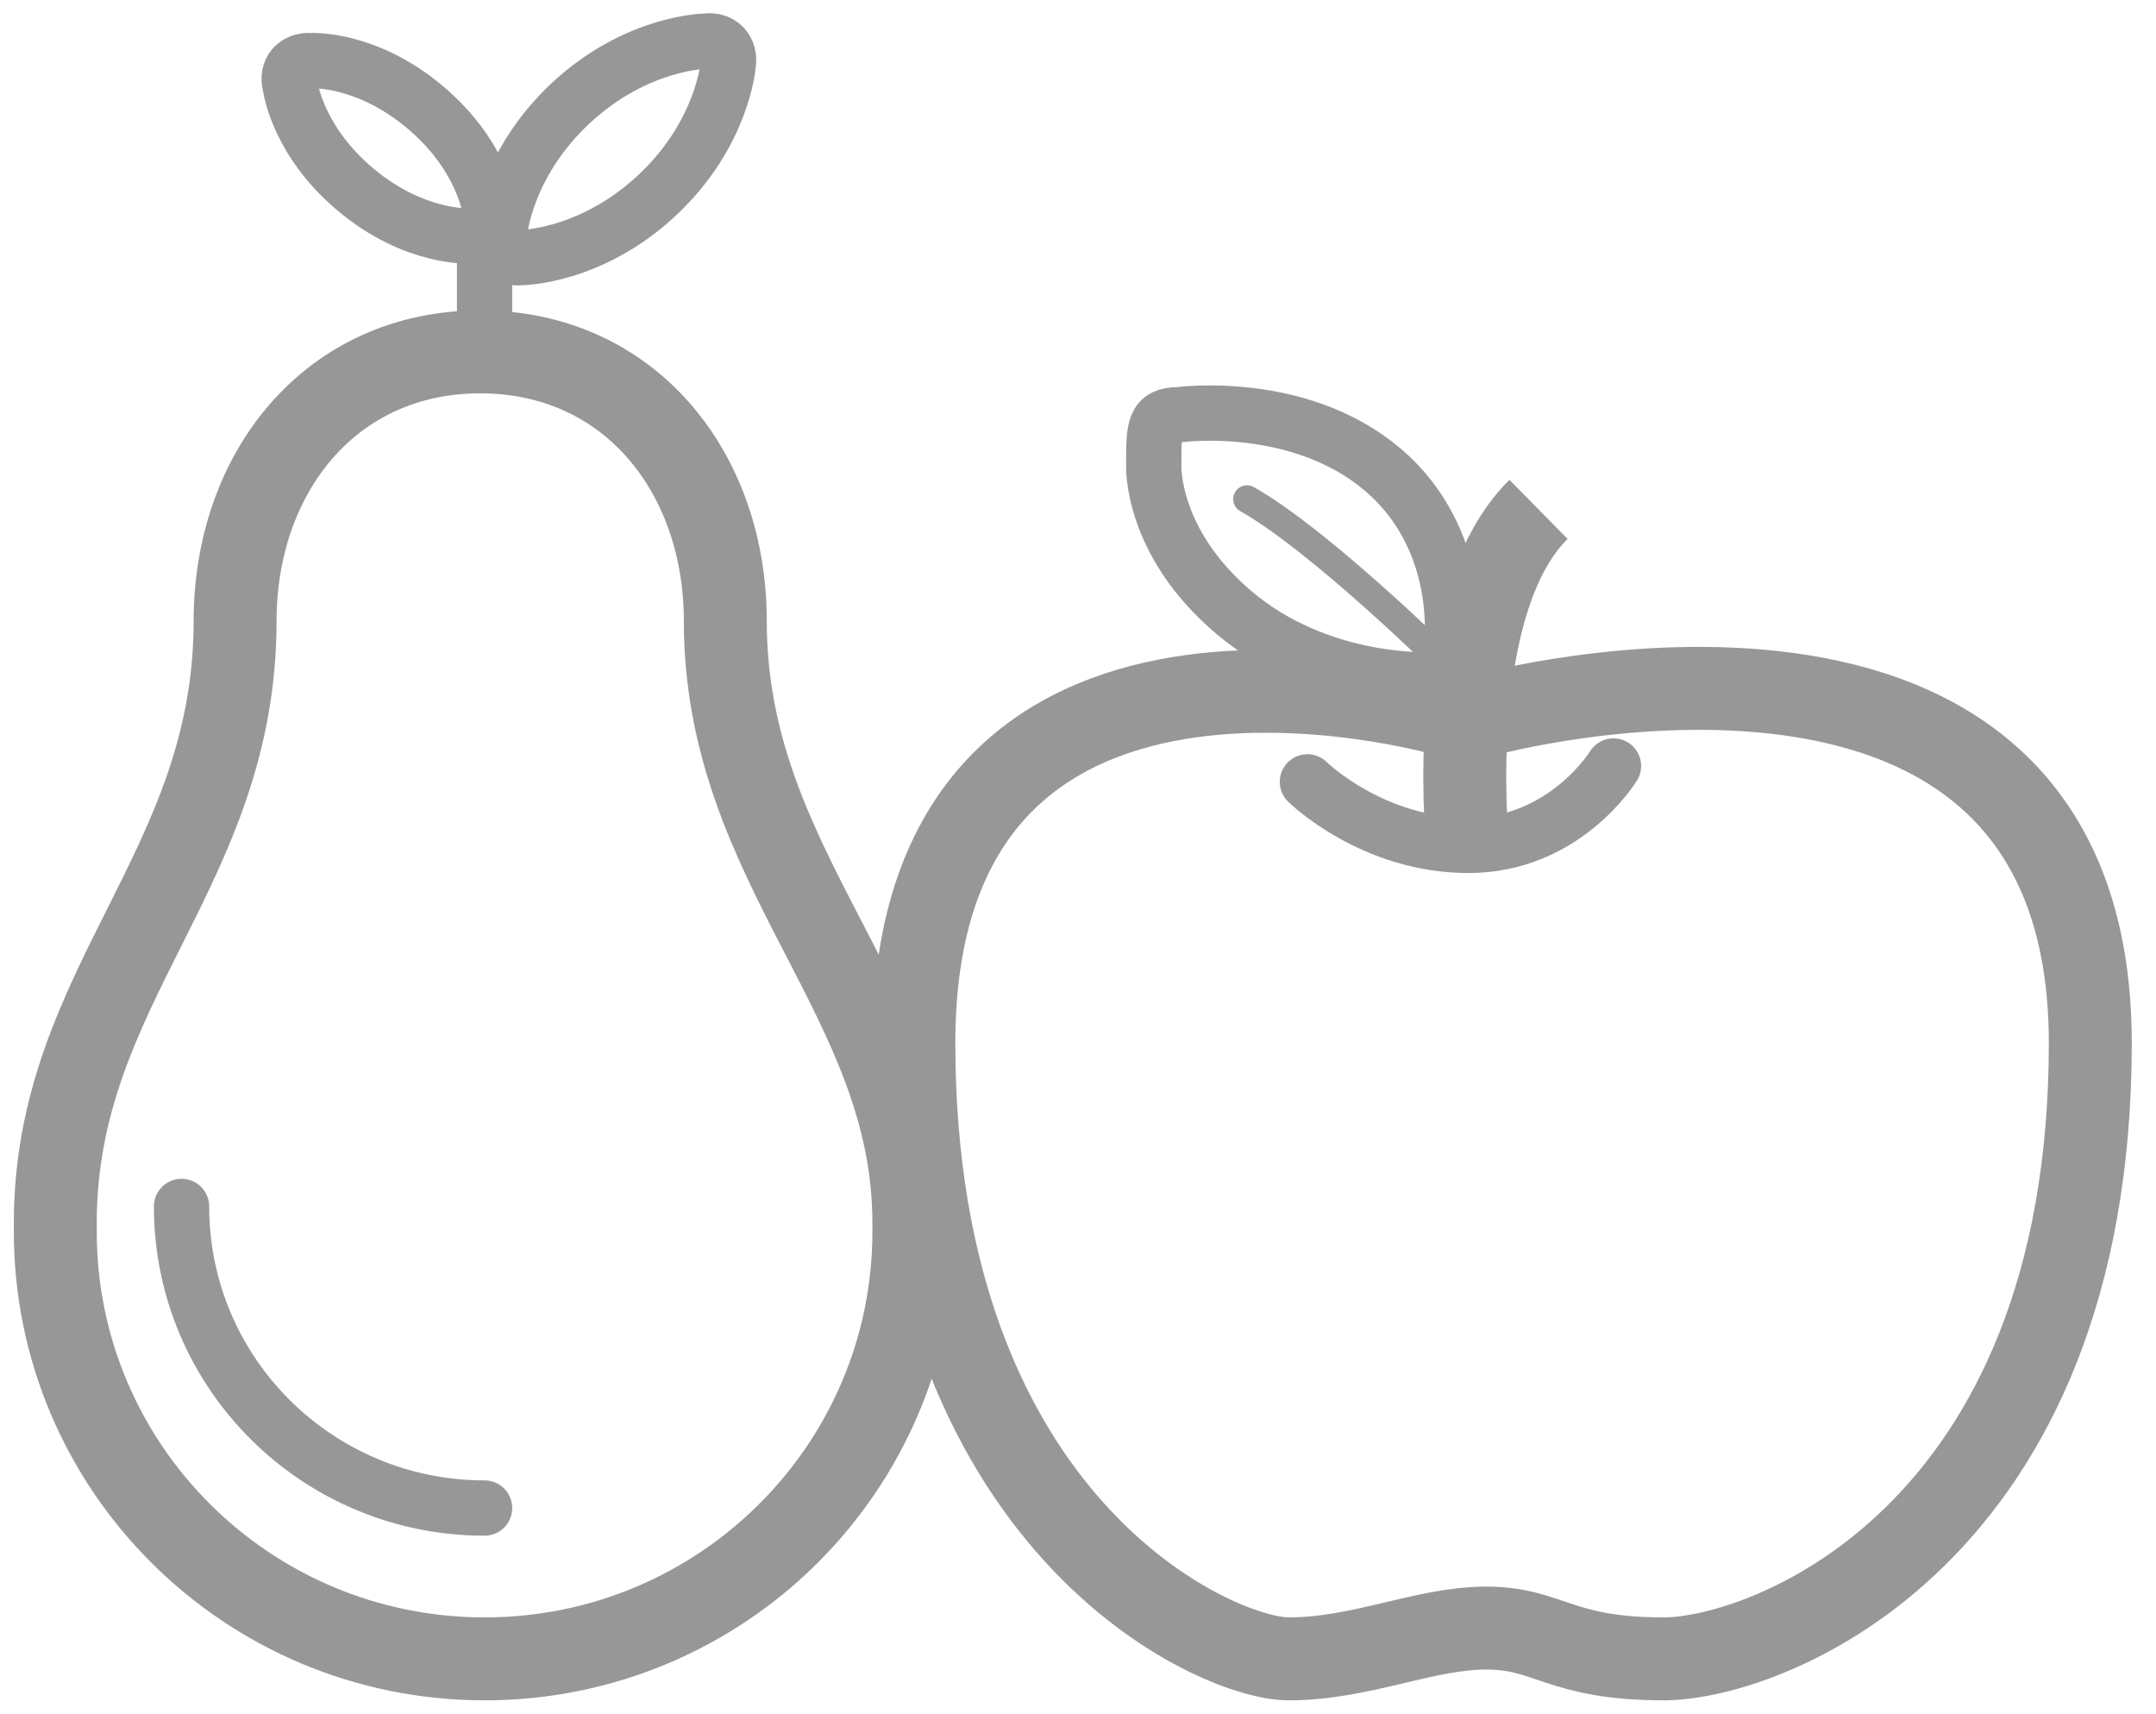 <?xml version="1.0" encoding="UTF-8"?>
<svg width="78px" height="62px" viewBox="0 0 78 62" version="1.1" xmlns="http://www.w3.org/2000/svg" xmlns:xlink="http://www.w3.org/1999/xlink">
    <!-- Generator: Sketch 40.1 (33804) - http://www.bohemiancoding.com/sketch -->
    <title>icon_fruit</title>
    <desc>Created with Sketch.</desc>
    <defs></defs>
    <g id="Page-1" stroke="none" stroke-width="1" fill="none" fill-rule="evenodd">
        <g id="icon_fruit" transform="translate(-2, -8)" stroke="#979797">
            <path d="M35.061,52.365 C35.061,52.323 35.062,52.281 35.062,52.238 C35.062,44.056 28.24,39.444 28.24,30.46 C28.24,25.085 24.775,20.727 19.373,20.727 C13.972,20.727 10.506,25.085 10.506,30.46 C10.506,39.444 4,43.602 4,52.238 C4,52.282 4,52.326 4.001,52.37 C4,52.428 4,52.487 4,52.545 C4,61.081 10.953,68 19.531,68 C28.108,68 35.062,61.081 35.062,52.545 C35.062,52.485 35.061,52.425 35.061,52.365 Z" id="Combined-Shape" stroke-width="3"></path>
            <path d="M19.531,20.727 L19.531,16.182" id="Path-11" stroke-width="2"></path>
            <path d="M15.531,17.596 C15.854,18.045 16.387,18.058 16.701,17.596 C16.701,17.596 18.066,16.149 18.066,13.363 C18.066,10.577 16.701,9.129 16.701,9.129 C16.378,8.681 15.845,8.668 15.531,9.129 C15.531,9.129 14.166,10.577 14.166,13.363 C14.166,16.149 15.531,17.596 15.531,17.596 Z" id="Oval-7" stroke-width="2" transform="translate(16.116, 13.363) rotate(-50) translate(-16.116, -13.363) "></path>
            <path d="M23.617,18.51 C23.941,18.952 24.485,18.952 24.793,18.51 C24.793,18.51 26.489,16.665 26.489,13.402 C26.489,10.138 24.793,8.293 24.793,8.293 C24.468,7.851 23.925,7.851 23.617,8.293 C23.617,8.293 21.921,10.138 21.921,13.402 C21.921,16.665 23.617,18.51 23.617,18.51 Z" id="Oval-7-Copy" stroke-width="2" transform="translate(24.205, 13.402) rotate(47) translate(-24.205, -13.402) "></path>
            <path d="M8.568,51.636 C8.568,57.661 13.476,62.545 19.531,62.545" id="Oval" stroke-width="2" stroke-linecap="round"></path>
            <path d="M55.778,33.848 C55.778,33.848 77.623,27.909 77.623,45.727 C77.623,63.545 65.947,68 62.181,68 C58.414,68 58.037,66.886 55.778,66.886 C53.518,66.886 51.258,68 48.621,68 C45.985,68 35.062,63.174 35.062,45.727 C35.062,28.28 54.271,33.848 54.271,33.848" id="Path-12" stroke-width="3"></path>
            <path d="M49.299,36.279 C49.299,36.279 51.63,38.577 55.127,38.577 C58.624,38.577 60.373,35.705 60.373,35.705" id="Path-13" stroke-width="2" stroke-linecap="round"></path>
            <path d="M54.513,31.418 C54.513,31.418 55.051,27.549 52.015,24.978 C48.98,22.408 44.654,23 44.654,23 C43.741,23 43.741,23.455 43.741,24.818 C43.741,24.818 43.606,27.584 46.641,30.154 C49.676,32.724 53.544,32.583 53.544,32.583 C54.251,32.634 54.699,32.093 54.513,31.418 Z" id="Oval-7" stroke-width="2"></path>
            <path d="M55.076,38.303 C55.076,38.303 54.271,29.765 57.661,26.424" id="Path-14" stroke-width="3"></path>
            <path d="M54.271,31.992 C54.271,31.992 49.751,27.538 47.115,26.053" id="Path-15" stroke-width="1" stroke-linecap="round"></path>
        </g>
    </g>
</svg>
